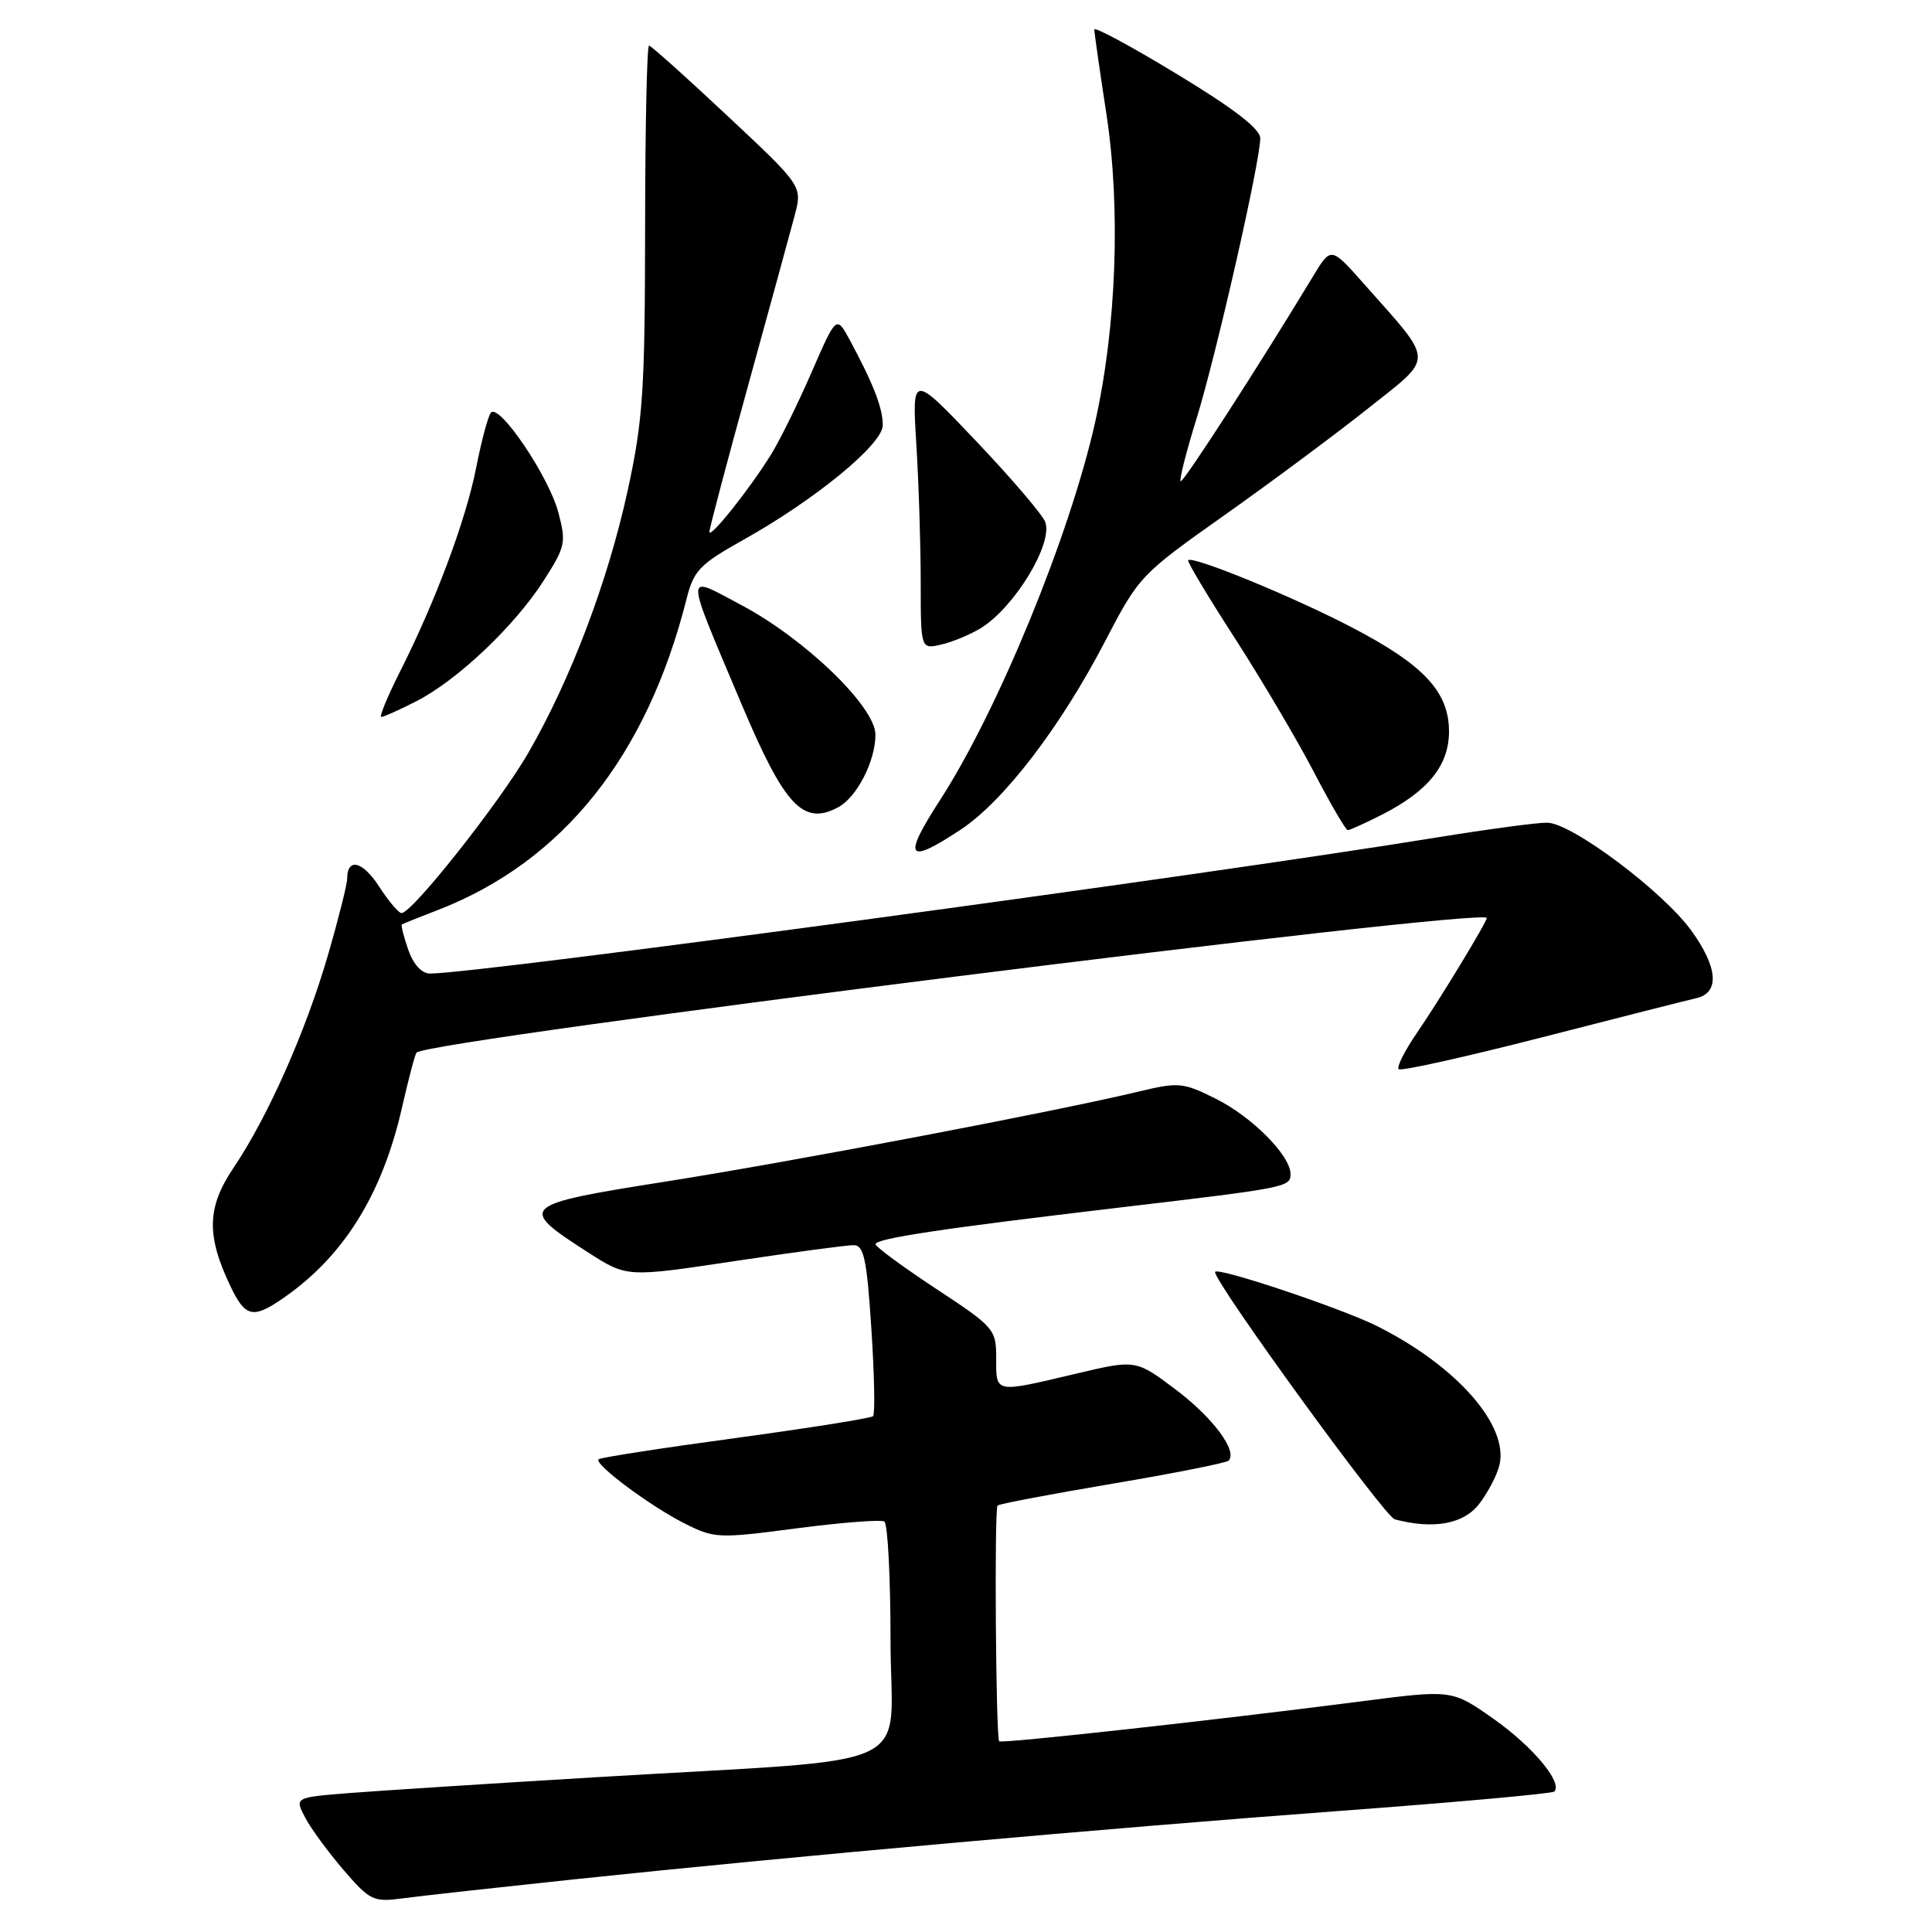 <?xml version="1.0" encoding="UTF-8" standalone="no"?>
<!DOCTYPE svg PUBLIC "-//W3C//DTD SVG 1.1//EN" "http://www.w3.org/Graphics/SVG/1.1/DTD/svg11.dtd" >
<svg xmlns="http://www.w3.org/2000/svg" xmlns:xlink="http://www.w3.org/1999/xlink" version="1.1" viewBox="0 0 256 256">
 <g >
 <path fill="currentColor"
d=" M 76.00 249.03 C 104.82 245.99 146.81 242.24 177.47 239.96 C 192.86 238.82 205.67 237.66 205.95 237.39 C 207.11 236.23 203.11 231.43 197.95 227.79 C 192.40 223.88 192.40 223.88 180.45 225.43 C 161.12 227.92 132.73 231.06 132.40 230.73 C 131.95 230.29 131.74 199.93 132.18 199.49 C 132.38 199.28 139.23 197.98 147.40 196.60 C 155.57 195.22 162.49 193.84 162.79 193.55 C 164.03 192.30 160.75 187.87 155.81 184.14 C 150.50 180.14 150.50 180.14 142.50 182.04 C 131.72 184.59 132.00 184.64 132.00 180.01 C 132.00 176.12 131.78 175.87 124.02 170.76 C 119.63 167.86 116.03 165.22 116.02 164.87 C 116.00 164.11 124.75 162.79 148.50 159.99 C 170.58 157.38 171.00 157.30 171.00 155.56 C 171.00 153.12 165.91 147.99 161.12 145.60 C 156.78 143.43 156.17 143.37 151.00 144.61 C 140.03 147.25 105.10 153.90 88.29 156.55 C 68.78 159.63 68.49 159.90 78.00 166.00 C 83.07 169.25 83.07 169.25 97.29 167.11 C 105.10 165.94 112.23 164.98 113.12 164.99 C 114.47 165.00 114.86 166.83 115.46 176.08 C 115.86 182.17 115.96 187.38 115.69 187.65 C 115.41 187.92 107.21 189.22 97.45 190.55 C 87.70 191.87 79.53 193.14 79.31 193.36 C 78.68 193.99 86.07 199.51 90.64 201.83 C 94.65 203.86 95.13 203.88 105.57 202.51 C 111.50 201.74 116.72 201.33 117.18 201.61 C 117.63 201.89 118.00 209.01 118.00 217.43 C 118.00 235.12 122.89 232.85 79.00 235.49 C 64.97 236.33 50.25 237.28 46.27 237.59 C 39.04 238.17 39.04 238.17 40.43 240.83 C 41.20 242.30 43.50 245.43 45.53 247.79 C 49.02 251.84 49.47 252.06 53.37 251.54 C 55.64 251.23 65.83 250.11 76.00 249.03 Z  M 195.95 199.34 C 197.10 197.87 198.32 195.56 198.67 194.19 C 199.99 188.93 193.05 181.02 182.50 175.73 C 177.71 173.33 161.00 167.75 161.00 168.55 C 161.00 170.04 183.47 200.97 184.81 201.32 C 189.91 202.67 193.89 201.96 195.95 199.34 Z  M 37.03 172.35 C 45.36 166.79 50.62 158.47 53.29 146.66 C 54.15 142.90 55.00 139.66 55.20 139.47 C 56.87 137.80 197.00 120.19 197.00 121.64 C 197.00 122.20 190.67 132.62 187.80 136.79 C 186.15 139.18 185.04 141.38 185.33 141.67 C 185.62 141.96 194.10 140.07 204.18 137.49 C 214.26 134.90 223.51 132.55 224.75 132.27 C 227.89 131.57 227.65 128.20 224.11 123.31 C 220.32 118.08 208.22 109.02 205.00 109.01 C 203.62 109.00 197.10 109.88 190.50 110.95 C 159.02 116.08 63.41 129.00 56.99 129.00 C 55.88 129.00 54.78 127.80 54.09 125.84 C 53.49 124.10 53.11 122.60 53.25 122.50 C 53.39 122.40 55.52 121.54 58.00 120.59 C 74.55 114.19 85.71 100.23 90.98 79.33 C 91.92 75.60 92.73 74.76 98.45 71.56 C 108.02 66.21 116.93 58.90 116.97 56.36 C 117.00 54.15 115.75 50.90 112.64 45.13 C 110.83 41.77 110.83 41.77 107.57 49.26 C 105.78 53.38 103.35 58.31 102.17 60.22 C 99.36 64.77 94.00 71.49 94.00 70.47 C 94.00 70.03 96.31 61.30 99.13 51.08 C 101.95 40.86 104.72 30.74 105.29 28.58 C 106.33 24.66 106.33 24.66 96.41 15.37 C 90.96 10.26 86.28 6.06 86.00 6.04 C 85.72 6.02 85.49 16.91 85.48 30.25 C 85.46 51.75 85.20 55.69 83.17 65.00 C 80.55 77.03 75.64 89.98 70.01 99.75 C 66.20 106.34 54.60 121.01 53.20 120.99 C 52.82 120.98 51.47 119.39 50.22 117.45 C 48.04 114.09 46.00 113.60 46.00 116.45 C 46.00 117.18 44.86 121.72 43.46 126.54 C 40.53 136.64 35.49 148.00 30.95 154.73 C 27.43 159.95 27.32 163.66 30.50 170.36 C 32.43 174.43 33.45 174.74 37.03 172.35 Z  M 127.31 109.92 C 133.03 106.13 140.55 96.31 146.49 84.86 C 150.90 76.38 151.17 76.09 162.24 68.27 C 168.43 63.89 177.00 57.52 181.29 54.11 C 190.13 47.07 190.17 48.27 180.71 37.59 C 176.36 32.68 176.36 32.68 174.00 36.59 C 166.85 48.42 156.74 64.07 156.44 63.77 C 156.24 63.58 157.19 59.84 158.55 55.46 C 161.19 46.91 167.00 21.33 166.99 18.32 C 166.99 17.08 163.50 14.39 155.99 9.84 C 149.95 6.17 145.00 3.50 145.00 3.91 C 145.00 4.32 145.72 9.34 146.60 15.07 C 148.52 27.60 147.94 43.34 145.10 56.00 C 141.71 71.06 132.22 94.17 124.55 106.03 C 119.55 113.76 120.18 114.64 127.31 109.92 Z  M 183.17 107.92 C 189.25 104.81 192.00 101.40 192.00 96.93 C 192.00 91.66 188.65 88.08 179.05 83.09 C 171.27 79.04 158.05 73.62 157.44 74.23 C 157.27 74.39 160.04 79.02 163.59 84.51 C 167.13 90.01 171.85 97.99 174.07 102.25 C 176.29 106.51 178.32 110.00 178.59 110.00 C 178.86 110.00 180.92 109.06 183.17 107.92 Z  M 111.06 106.97 C 113.54 105.64 116.00 100.85 116.00 97.35 C 116.00 93.65 106.64 84.62 98.15 80.13 C 90.62 76.15 90.62 75.18 98.24 93.26 C 103.96 106.81 106.42 109.45 111.06 106.97 Z  M 55.18 92.91 C 60.59 90.15 68.16 82.98 72.02 76.97 C 74.94 72.41 75.05 71.90 73.96 67.82 C 72.67 63.05 66.13 53.39 65.05 54.68 C 64.67 55.13 63.80 58.38 63.11 61.90 C 61.75 68.86 57.73 79.64 52.98 89.04 C 51.33 92.32 50.22 95.00 50.53 95.00 C 50.83 95.00 52.93 94.06 55.18 92.91 Z  M 130.00 83.21 C 134.45 80.43 139.52 72.10 138.51 69.19 C 138.19 68.26 134.09 63.45 129.39 58.50 C 120.84 49.50 120.84 49.50 121.42 58.90 C 121.74 64.08 122.00 72.30 122.00 77.17 C 122.00 86.04 122.00 86.04 124.75 85.40 C 126.26 85.05 128.62 84.06 130.00 83.21 Z "/>
</g>
</svg>